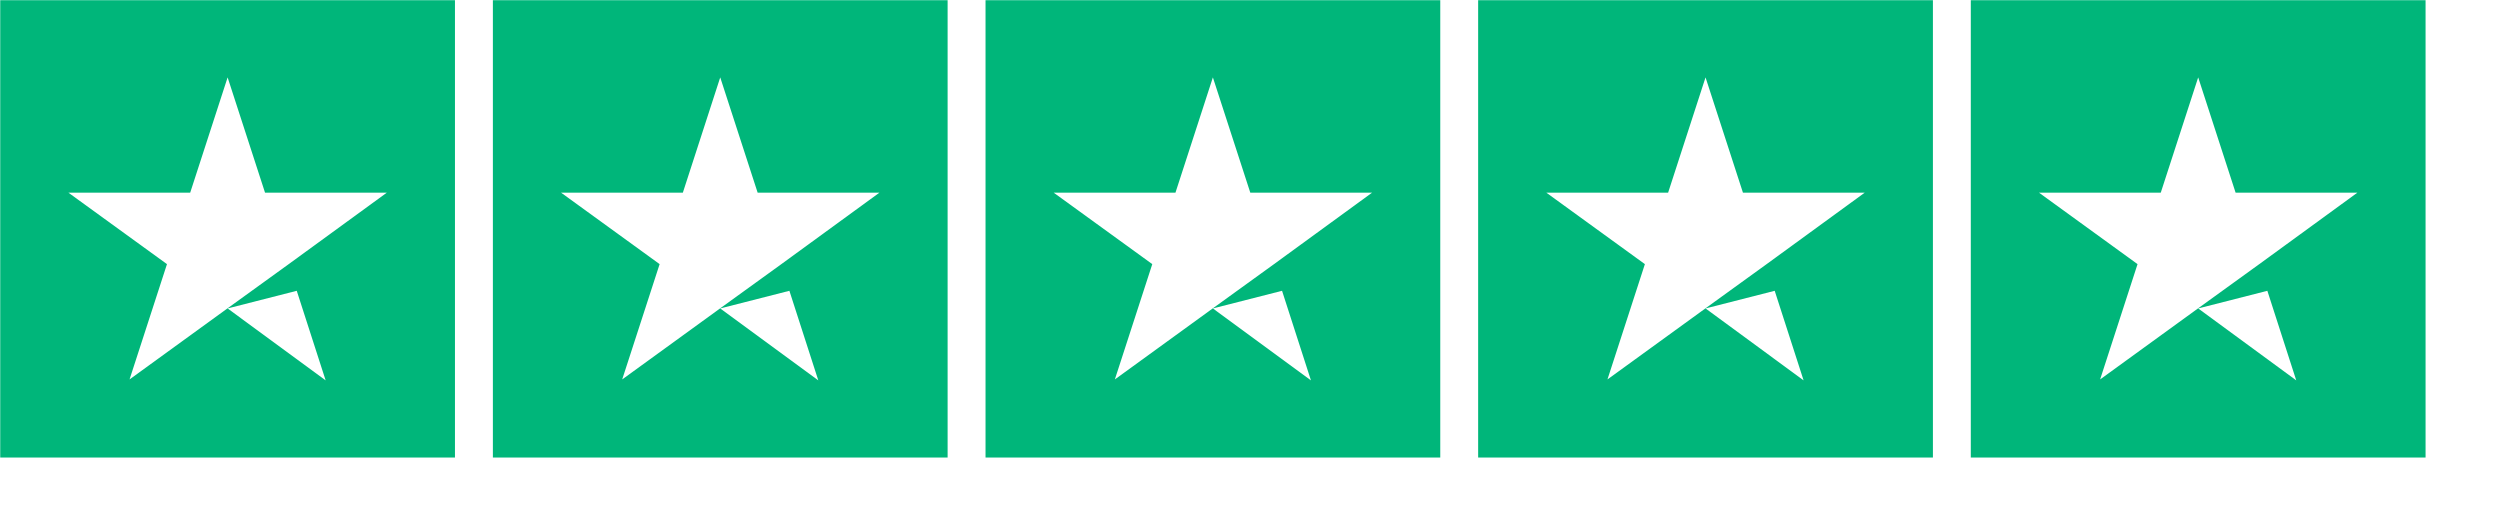 <?xml version="1.0" encoding="UTF-8"?>
<svg width="66px" height="14px" viewBox="0 0 66 14" version="1.1" xmlns="http://www.w3.org/2000/svg" xmlns:xlink="http://www.w3.org/1999/xlink">
    <title>Group 3 Copy 6</title>
    <g id="Page-1" stroke="none" stroke-width="1" fill="none" fill-rule="evenodd">
        <g id="Mobile-Copy-75" transform="translate(-57, -1424)" fill="#00B67A" fill-rule="nonzero">
            <g id="Group-3-Copy-6" transform="translate(57, 1424)">
                <g id="Trustpilot_ratings_4halfstar-RGB" transform="translate(0.006, 0.006)">
                    <path d="M12.005,0 L12.005,12.073 L0,12.073 L0,0 L12.005,0 Z M7.828,7.671 L6.003,8.137 L8.591,10.036 L7.828,7.671 Z M6.003,2.037 L5.015,5.081 L1.801,5.081 L4.402,6.967 L3.414,10.011 L6.015,8.124 L7.616,6.967 L10.205,5.081 L6.991,5.081 L6.003,2.037 Z" id="Combined-Shape"></path>
                    <path d="M25.011,0 L25.011,12.073 L13.006,12.073 L13.006,0 L25.011,0 Z M20.834,7.671 L19.008,8.137 L21.597,10.036 L20.834,7.671 Z M19.008,2.037 L18.021,5.081 L14.807,5.081 L17.408,6.967 L16.42,10.011 L19.021,8.124 L20.622,6.967 L23.21,5.081 L19.996,5.081 L19.008,2.037 Z" id="Combined-Shape"></path>
                    <path d="M38.017,0 L38.017,12.073 L26.012,12.073 L26.012,0 L38.017,0 Z M33.84,7.671 L32.014,8.137 L34.603,10.036 L33.84,7.671 Z M32.014,2.037 L31.026,5.081 L27.812,5.081 L30.414,6.967 L29.426,10.011 L32.027,8.124 L33.628,6.967 L36.216,5.081 L33.002,5.081 L32.014,2.037 Z" id="Combined-Shape"></path>
                    <path d="M51.023,0 L51.023,12.073 L39.017,12.073 L39.017,0 L51.023,0 Z M46.846,7.671 L45.02,8.137 L47.609,10.036 L46.846,7.671 Z M45.02,2.037 L44.032,5.081 L40.818,5.081 L43.419,6.967 L42.431,10.011 L45.033,8.124 L46.633,6.967 L49.222,5.081 L46.008,5.081 L45.02,2.037 Z" id="Combined-Shape"></path>
                    <path d="M64.029,0 L64.029,12.073 L52.023,12.073 L52.023,0 L64.029,0 Z M59.852,7.671 L58.026,8.137 L60.615,10.036 L59.852,7.671 Z M58.026,2.037 L57.038,5.081 L53.824,5.081 L56.425,6.967 L55.437,10.011 L58.038,8.124 L59.639,6.967 L62.228,5.081 L59.014,5.081 L58.026,2.037 Z" id="Combined-Shape"></path>
                </g>
            </g>
        </g>
    </g>
</svg>